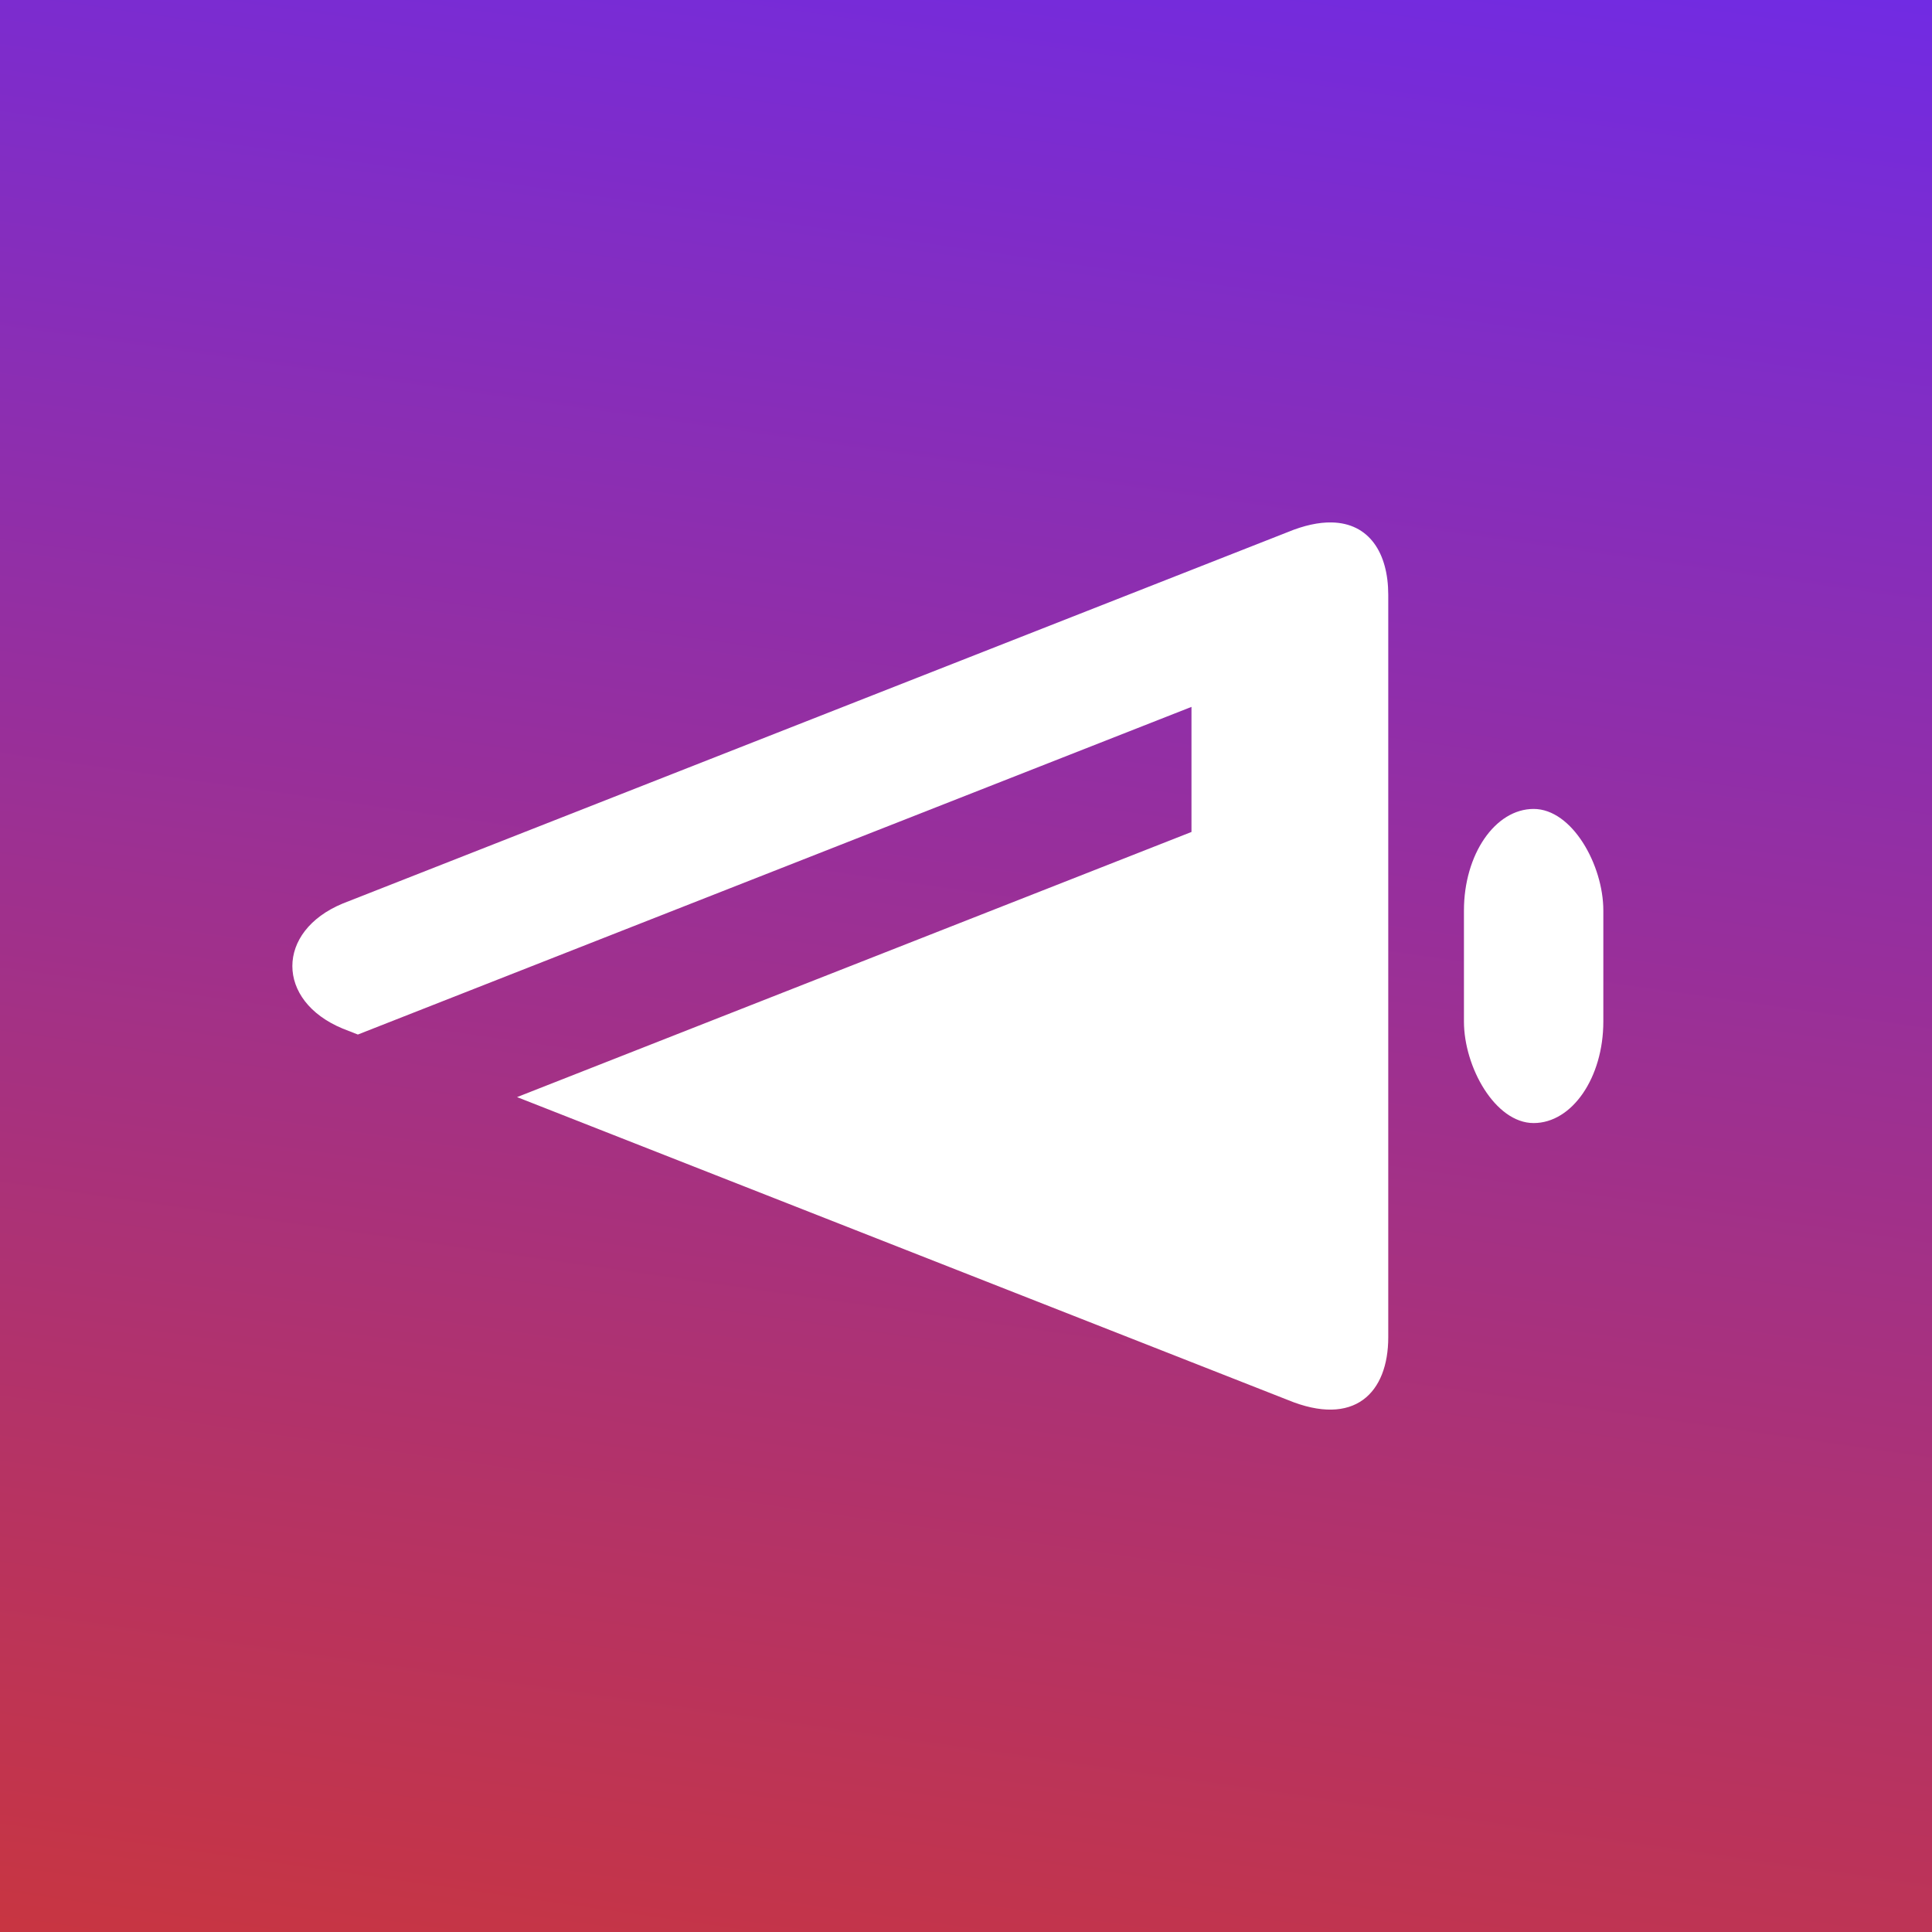 <svg width="34" height="34" version="1.1" viewBox="0 0 34 34" xmlns="http://www.w3.org/2000/svg">
    <rect x="0" y="0" width="34" height="34" fill="#333333" stroke="none"/>
    <defs>
        <linearGradient id="gr" x1="10%" y1="-20%" x2="-10%" y2="120%">
            <stop stop-color="#6b2aee" offset="0"/>
            <stop stop-color="#d93722" offset="1"/>
        </linearGradient>
    </defs>
    <rect width="34" height="34" fill="url(#gr)" style="paint-order:normal"/>
    <rect x="25.763" y="14.236" width="2.453" height="5.528" ry="1.787" fill="#fff" stroke-width="0"/>
    <path d="m23.432 9.194c-0.221-0.004-0.481 0.05-0.775 0.172l-16.627 6.535c-0.589 0.245-0.885 0.671-0.885 1.1s0.295 0.855 0.885 1.1l0.268 0.105 14.67-5.766v2.201l-11.869 4.666 13.559 5.328c1.179 0.489 1.773-0.123 1.773-1.102v-13.066c-5.32e-4 -0.734-0.334-1.262-0.998-1.273z" fill="#fff"/>
</svg>
